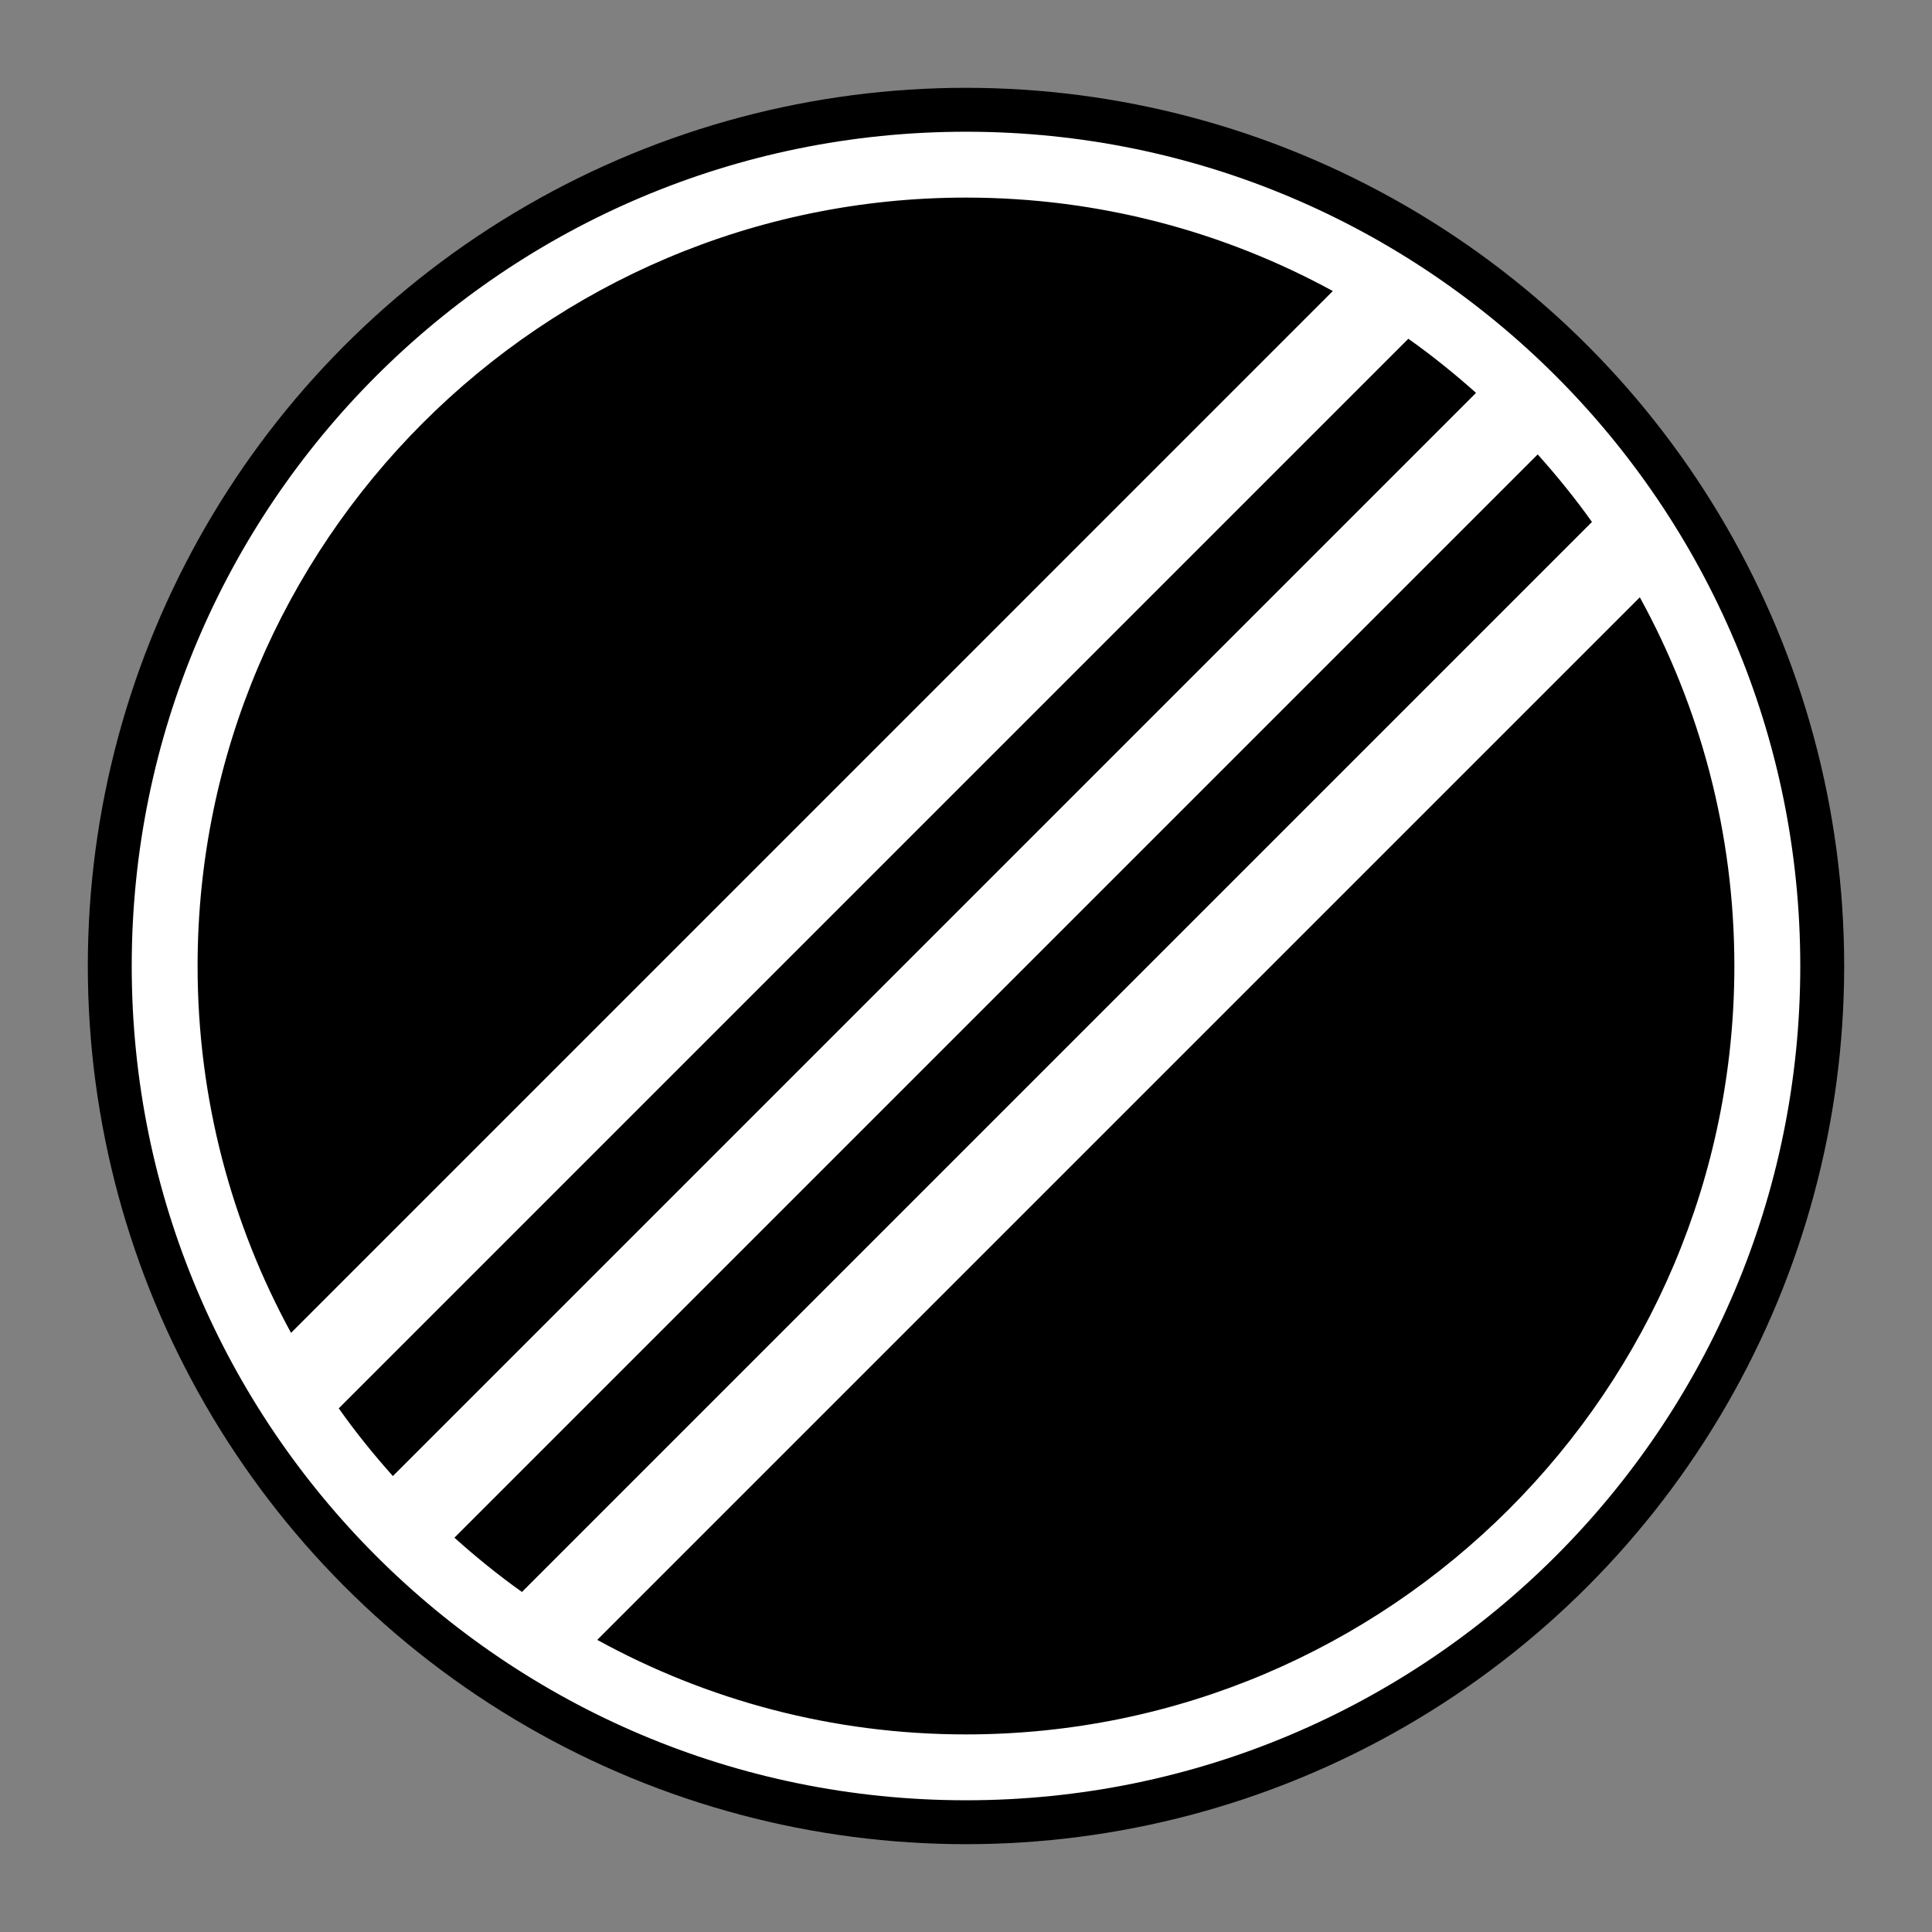 <?xml version="1.0" encoding="UTF-8"?>
<svg id="Ebene_1" data-name="Ebene 1" xmlns="http://www.w3.org/2000/svg" xmlns:xlink="http://www.w3.org/1999/xlink" viewBox="0 0 44 44">
  <rect x="0" y="0" width="44" height="44" fill="#808080" stroke="none"/>
  <defs>
    <style>
      .cls-1 {
        fill: url(#Rahmen_schwarz);
      }
    </style>
    <linearGradient id="Rahmen_schwarz" x1="3" y1="22" x2="41" y2="22" gradientUnits="userSpaceOnUse">
      <stop offset="1" stop-color="#fff"/>
      <stop offset="1" stop-color="#fff"/>
    </linearGradient>
  </defs>
  <circle cx="22" cy="22" r="20"/>
  <path class="cls-1" d="m22,3C11.507,3,3,11.507,3,22s8.507,19,19,19,19-8.507,19-19S32.493,3,22,3Zm-13.053,30.616c-.438-.491-.852-1.003-1.232-1.542L32.074,7.715c.539.381,1.05.795,1.542,1.232l-24.669,24.669Zm26.073-23.267c.439.49.853,1.001,1.236,1.538l-24.369,24.369c-.537-.382-1.048-.797-1.538-1.236l24.672-24.672Zm-13.021-5.849c3.024,0,5.871.772,8.355,2.128L6.628,30.355c-1.356-2.484-2.128-5.331-2.128-8.355,0-9.65,7.85-17.5,17.5-17.5Zm0,35c-3.042,0-5.903-.783-8.397-2.153l23.744-23.744c1.37,2.495,2.153,5.356,2.153,8.397,0,9.65-7.85,17.5-17.5,17.5Z"/>
</svg>